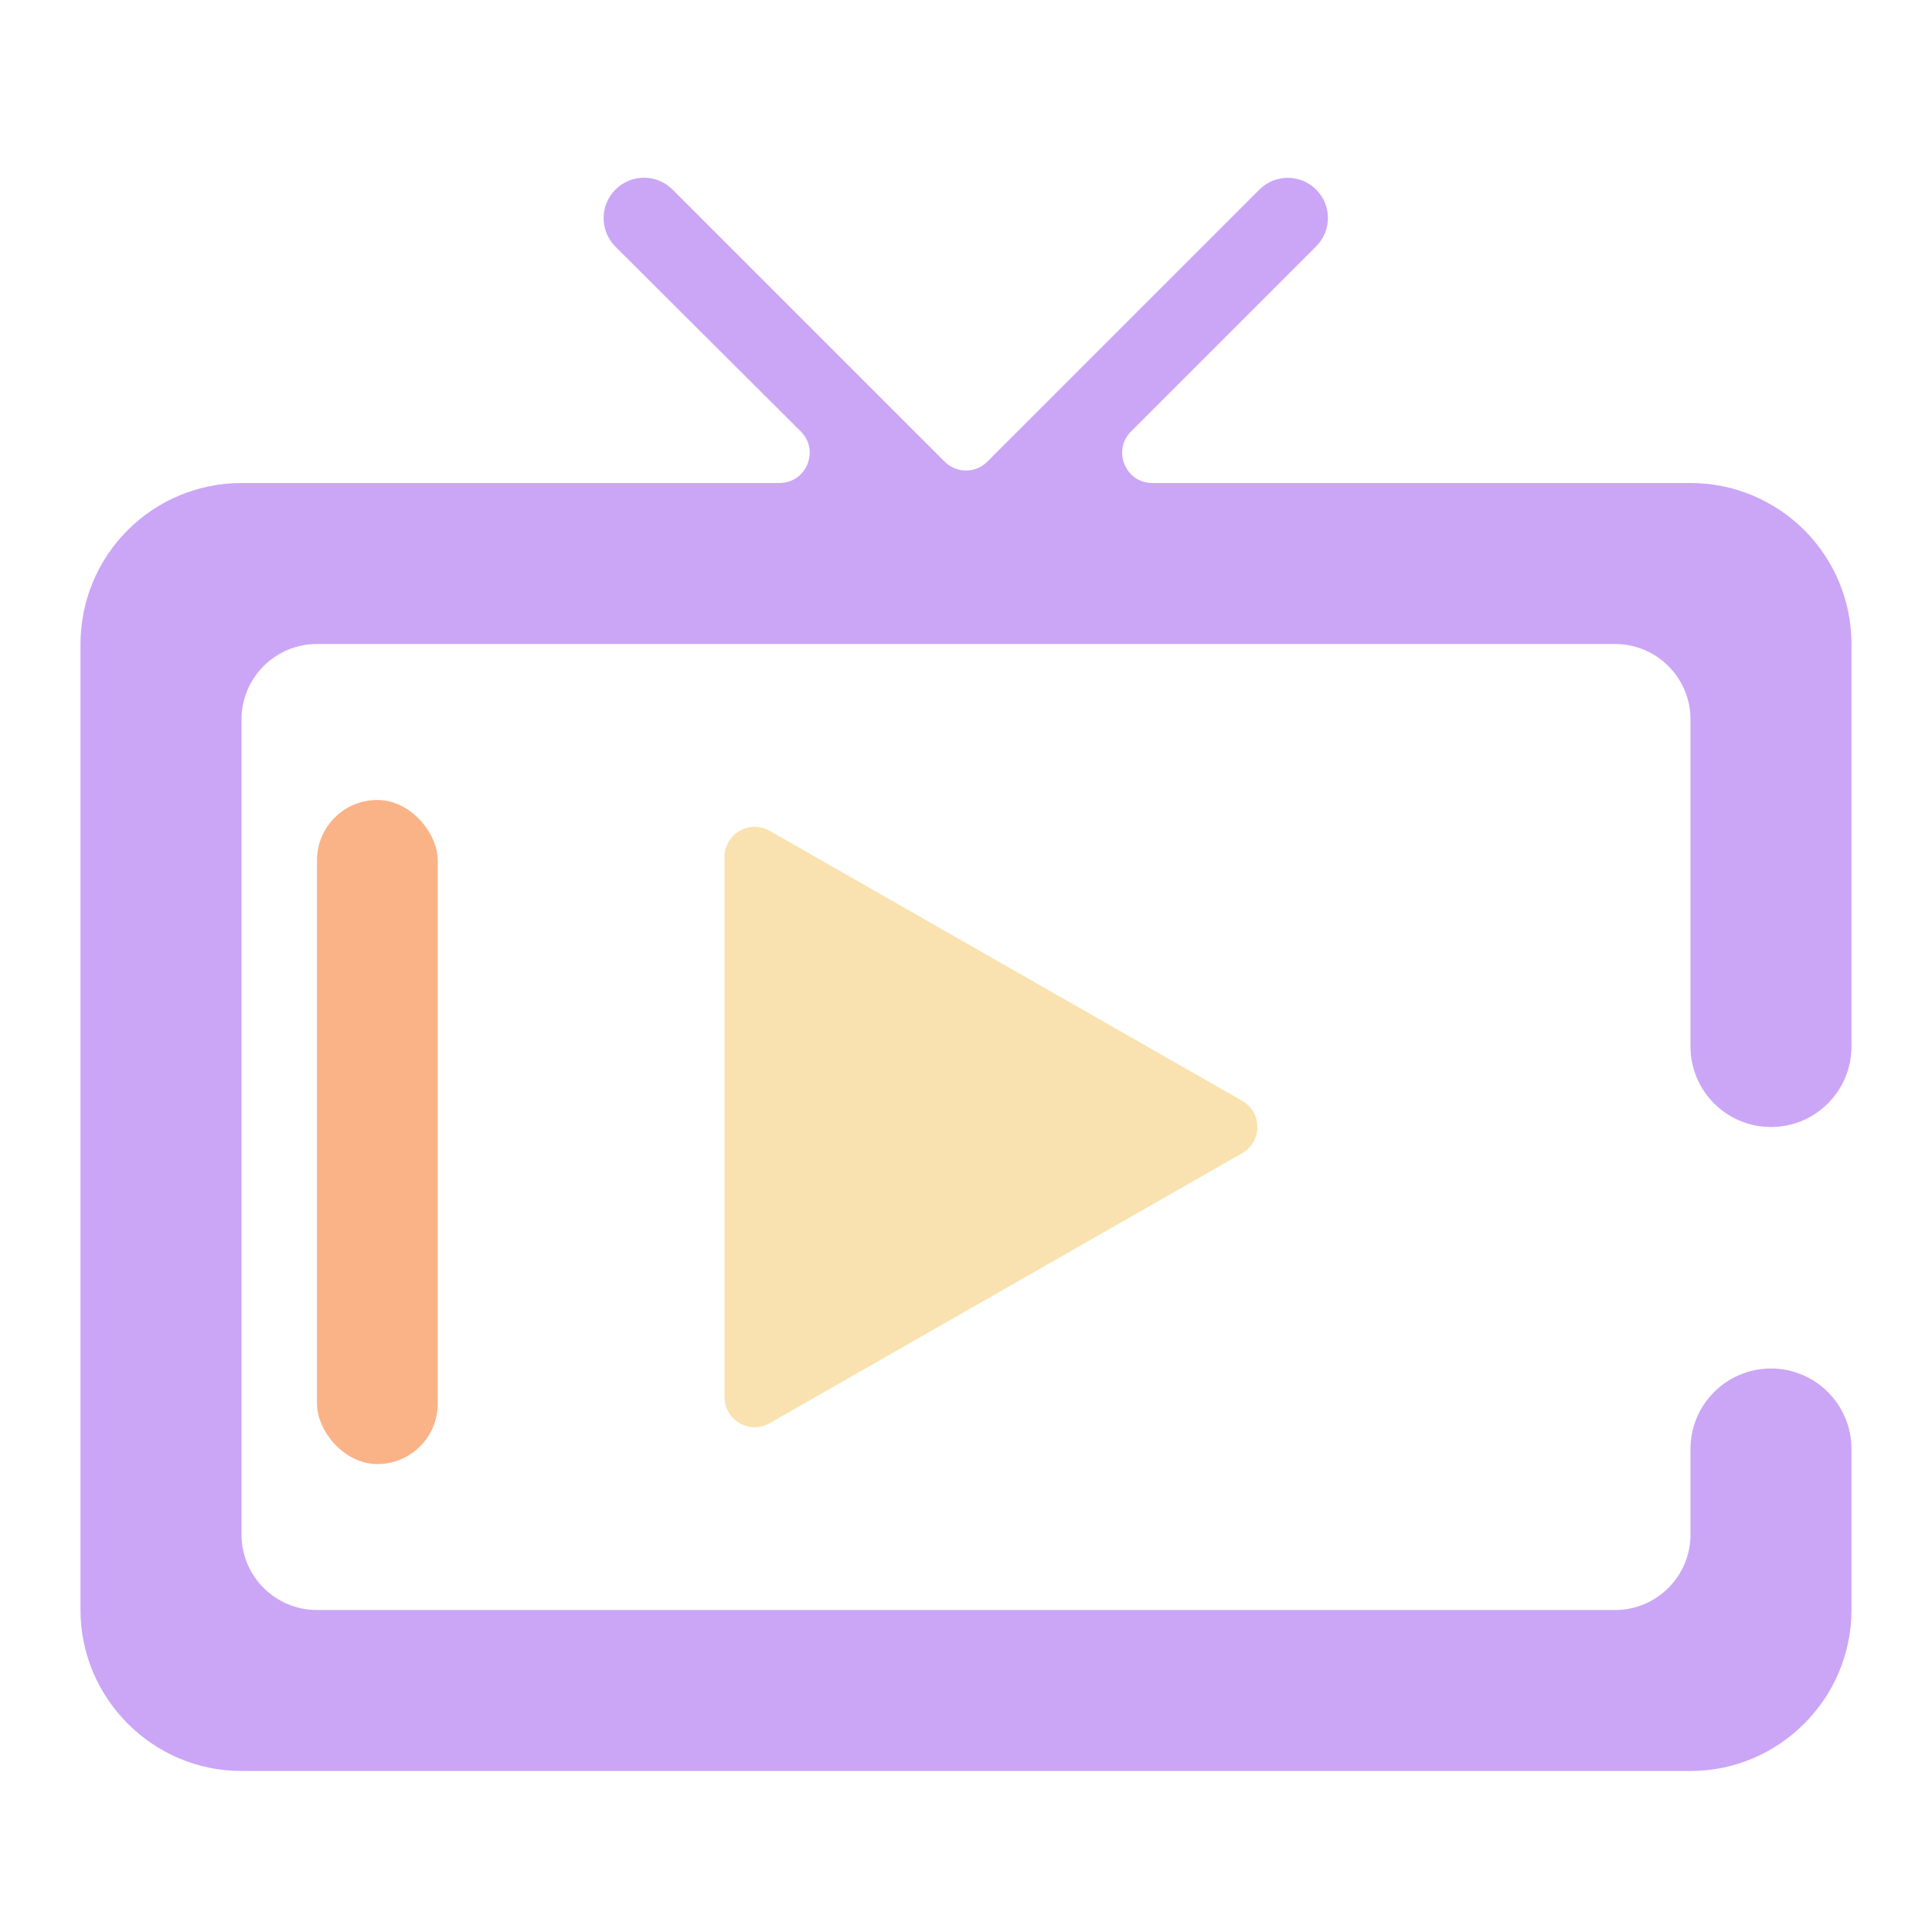<svg width="128" height="128" viewBox="0 0 128 128" fill="none" xmlns="http://www.w3.org/2000/svg">
<path d="M76.348 32H112C114.829 32 117.542 33.124 119.542 35.124C121.543 37.125 122.666 39.838 122.666 42.667V69.333C122.666 72.279 120.279 74.667 117.333 74.667C114.387 74.667 112 72.279 112 69.333V47.667C112 44.905 109.761 42.667 107 42.667H21C18.238 42.667 16 44.905 16 47.667V101.667C16 104.428 18.238 106.667 21 106.667H107C109.761 106.667 112 104.428 112 101.667V96C112 93.055 114.387 90.667 117.333 90.667C120.279 90.667 122.666 93.055 122.666 96V106.667C122.666 112.533 117.866 117.333 112 117.333H16C10.133 117.333 5.333 112.533 5.333 106.667V42.667C5.333 39.838 6.457 37.125 8.457 35.124C10.458 33.124 13.171 32 16 32H51.641C53.424 32 54.316 29.843 53.053 28.584L40.777 16.345C39.73 15.301 39.728 13.605 40.774 12.559C41.819 11.514 43.513 11.514 44.558 12.559L62.586 30.586C63.367 31.367 64.633 31.367 65.414 30.586L83.44 12.56C84.483 11.517 86.177 11.523 87.213 12.573C88.239 13.614 88.233 15.287 87.2 16.32L74.934 28.586C73.674 29.846 74.566 32 76.348 32Z" fill="url(#paint0_linear)"/>
<path d="M48 92.554V56.78C48 55.244 49.659 54.281 50.992 55.043L82.294 72.93C83.638 73.698 83.638 75.635 82.294 76.403L50.992 94.29C49.659 95.052 48 94.089 48 92.554Z" fill="url(#paint1_linear)"/>
<rect x="21" y="53" width="8" height="44" rx="4" fill="url(#paint2_linear)"/>
<defs>
<linearGradient id="paint0_linear" x1="64" y1="117.333" x2="64" y2="10.667" gradientUnits="userSpaceOnUse">
<stop stop-color="#cba6f7"/>
<stop offset="1" stop-color="#cba6f7"/>
</linearGradient>
<linearGradient id="paint1_linear" x1="66.667" y1="96" x2="66.667" y2="53.333" gradientUnits="userSpaceOnUse">
<stop stop-color="#f9e2af"/>
<stop offset="1" stop-color="#f9e2af"/>
</linearGradient>
<linearGradient id="paint2_linear" x1="25" y1="97" x2="25" y2="53" gradientUnits="userSpaceOnUse">
<stop stop-color="#fab387"/>
<stop offset="1" stop-color="#fab387"/>
</linearGradient>
</defs>
</svg>
